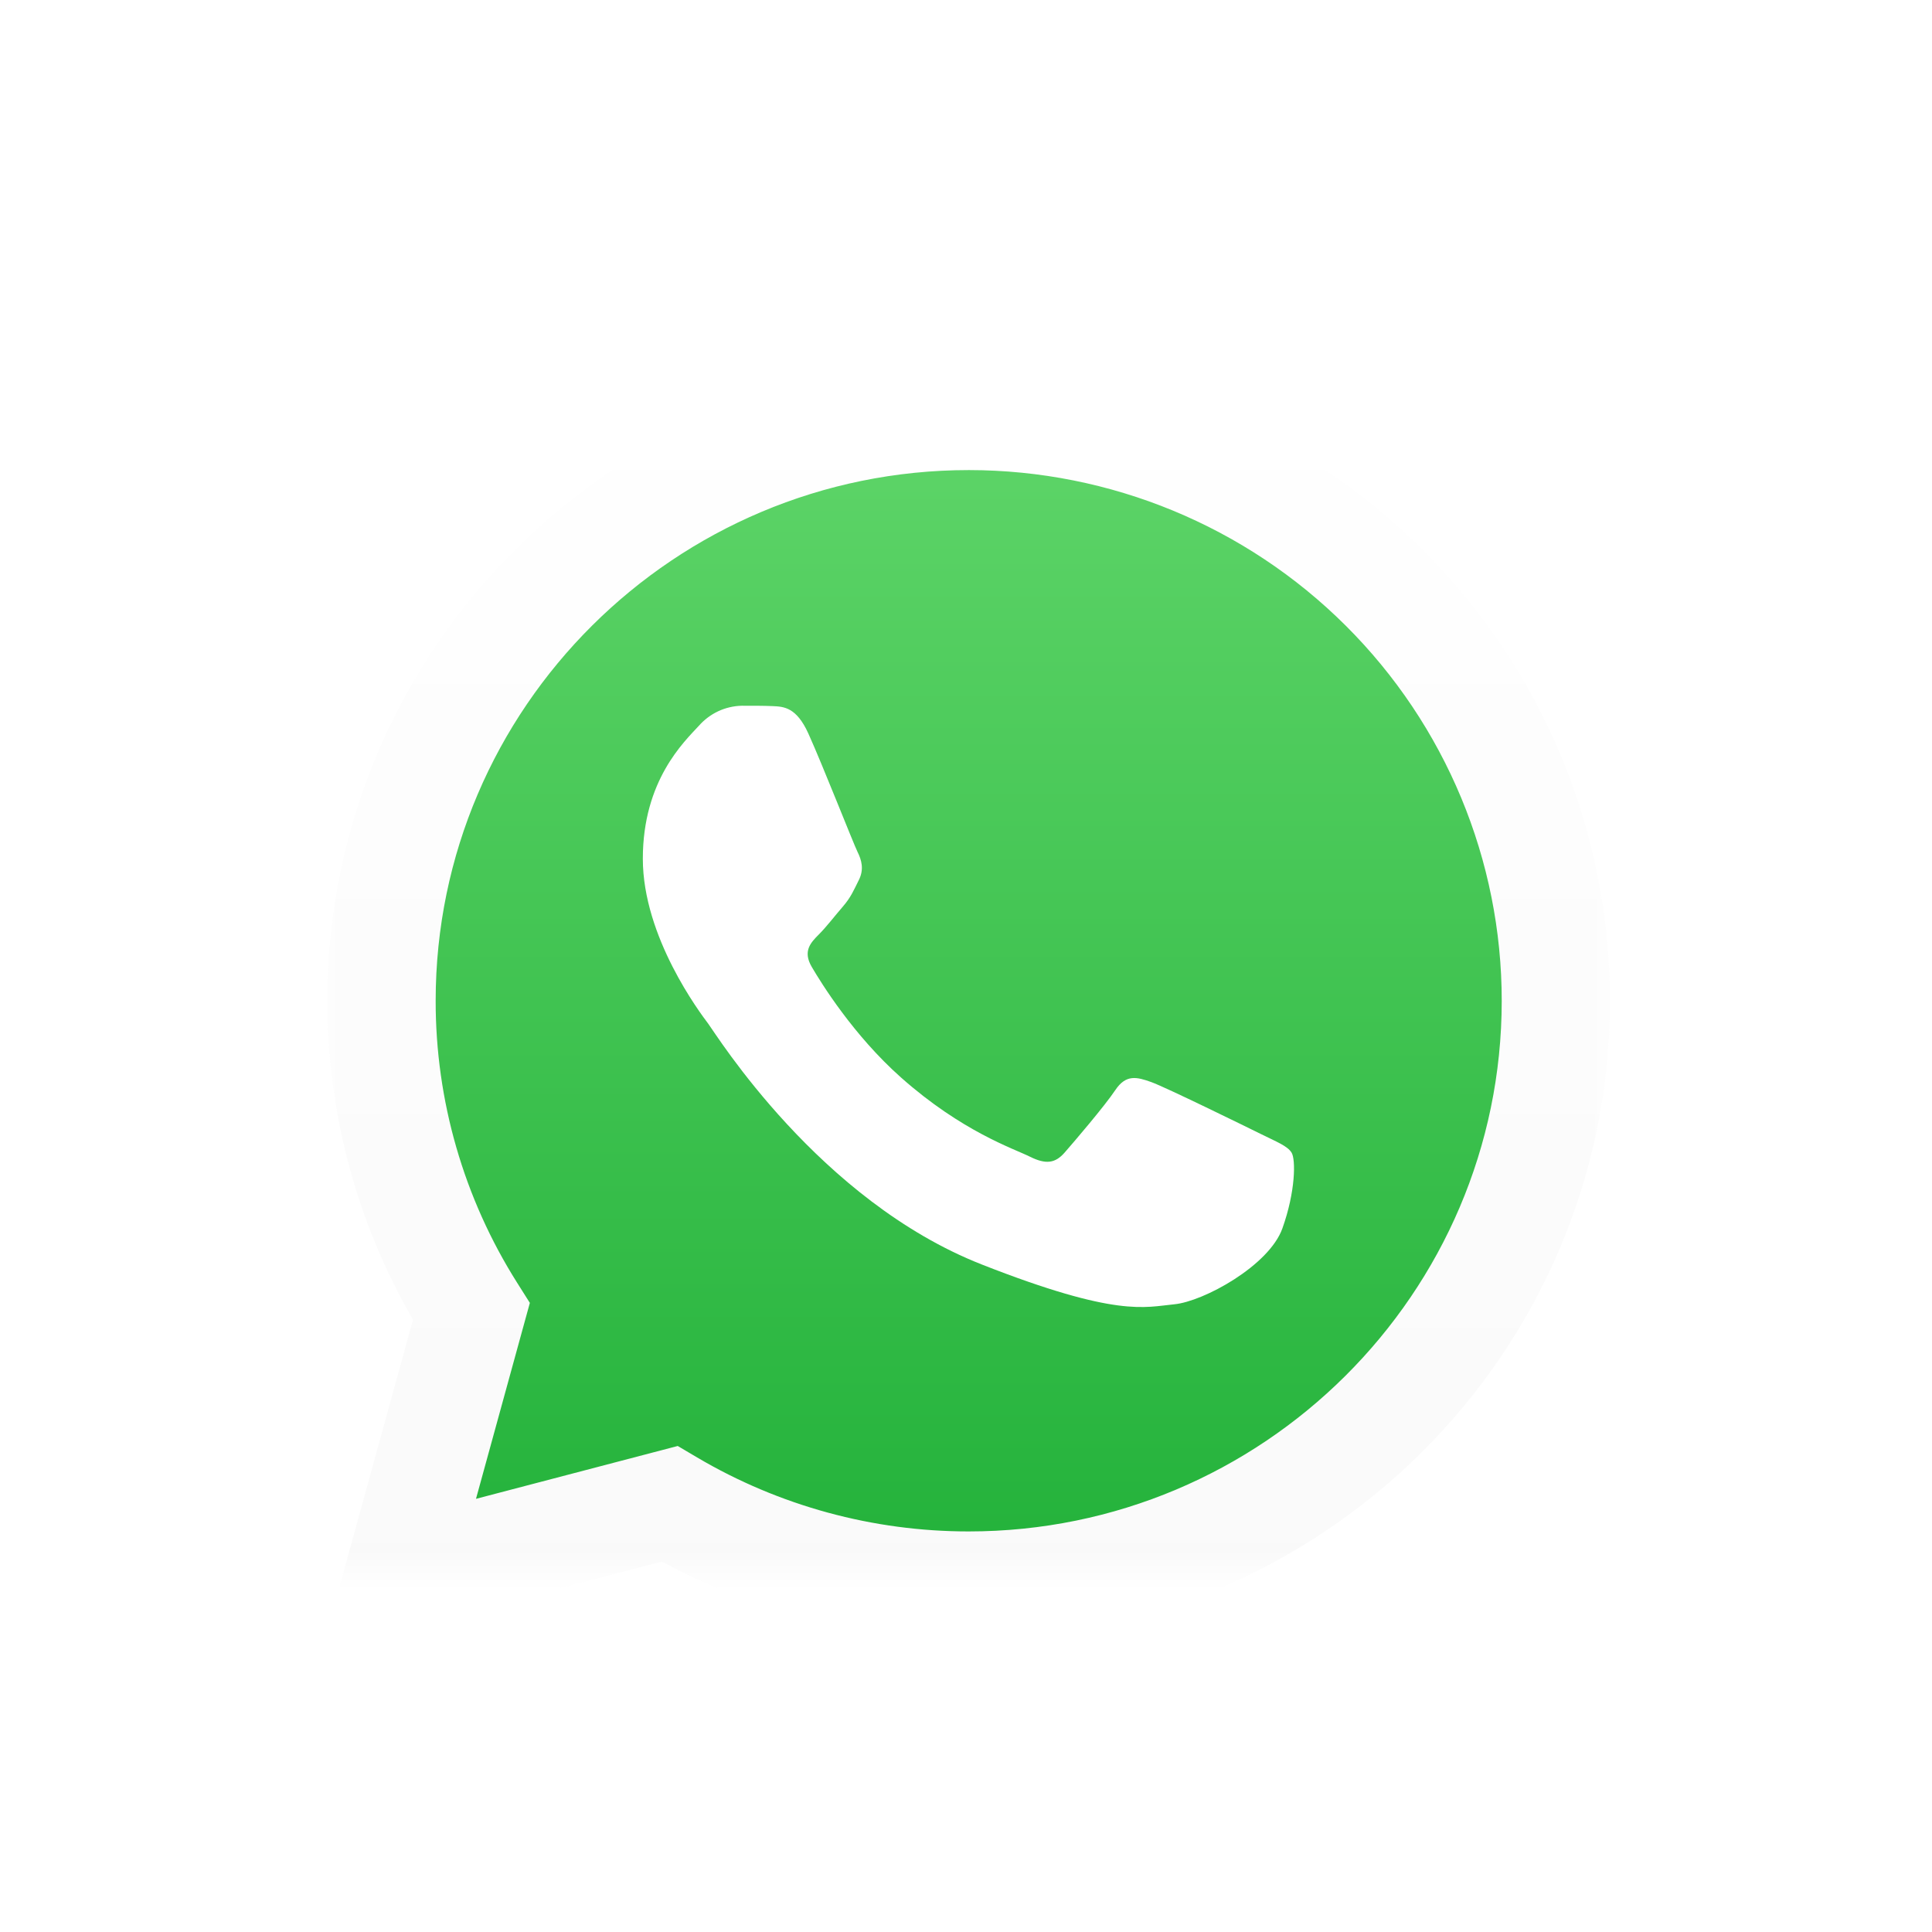 <svg width="48" height="48" viewBox="0 0 48 48" fill="none" xmlns="http://www.w3.org/2000/svg">
<mask id="mask0_9_2214" style="mask-type:luminance" maskUnits="userSpaceOnUse" x="8" y="7" width="32" height="32">
<path d="M40 7H8V39H40V7Z" fill="white"/>
</mask>
<g mask="url(#mask0_9_2214)">
<g filter="url(#filter0_dd_9_2214)">
<path d="M8 39.001L10.261 30.787C8.864 28.376 8.13 25.642 8.134 22.859C8.134 14.113 15.285 7.002 24.067 7.002C26.16 7.003 28.232 7.413 30.166 8.211C32.099 9.008 33.856 10.177 35.335 11.651C36.815 13.124 37.989 14.873 38.789 16.798C39.59 18.723 40.001 20.787 40.001 22.87C39.997 31.616 32.849 38.726 24.067 38.726H24.058C21.398 38.726 18.781 38.062 16.445 36.796L8 39.001ZM16.838 33.925L17.322 34.211C19.362 35.414 21.69 36.048 24.062 36.048H24.067C31.367 36.048 37.307 30.135 37.31 22.869C37.311 19.372 35.917 16.018 33.435 13.545C30.953 11.071 27.585 9.681 24.073 9.679C16.768 9.679 10.827 15.591 10.824 22.858C10.82 25.339 11.522 27.771 12.849 29.871L13.164 30.37L11.826 35.238L16.838 33.925Z" fill="white"/>
<path d="M8.555 38.449L10.736 30.516C9.387 28.188 8.679 25.546 8.683 22.858C8.687 14.416 15.587 7.551 24.065 7.551C26.086 7.551 28.086 7.948 29.953 8.718C31.82 9.488 33.516 10.617 34.944 12.04C36.373 13.463 37.505 15.152 38.278 17.011C39.05 18.869 39.447 20.861 39.446 22.873C39.446 31.315 32.542 38.181 24.065 38.181H24.058C21.49 38.181 18.964 37.541 16.708 36.319L8.555 38.449Z" fill="url(#paint0_linear_9_2214)"/>
<path d="M8 39.001L10.261 30.787C8.864 28.376 8.13 25.642 8.134 22.859C8.134 14.113 15.285 7.002 24.067 7.002C26.16 7.003 28.232 7.413 30.166 8.211C32.099 9.008 33.856 10.177 35.335 11.651C36.815 13.124 37.989 14.873 38.789 16.798C39.59 18.723 40.001 20.787 40.001 22.87C39.997 31.616 32.849 38.726 24.067 38.726H24.058C21.398 38.726 18.781 38.062 16.445 36.796L8 39.001ZM16.838 33.925L17.322 34.211C19.362 35.414 21.69 36.048 24.062 36.048H24.067C31.367 36.048 37.307 30.135 37.31 22.869C37.311 19.372 35.917 16.018 33.435 13.545C30.953 11.071 27.585 9.681 24.073 9.679C16.768 9.679 10.827 15.591 10.824 22.858C10.82 25.339 11.522 27.771 12.849 29.871L13.164 30.37L11.826 35.238L16.838 33.925Z" fill="url(#paint1_linear_9_2214)"/>
<path d="M20.085 16.228C19.787 15.568 19.474 15.555 19.19 15.543C18.961 15.533 18.692 15.534 18.426 15.534C18.224 15.539 18.026 15.586 17.843 15.671C17.661 15.757 17.498 15.879 17.365 16.03C17 16.427 15.971 17.385 15.971 19.335C15.971 21.285 17.398 23.17 17.596 23.434C17.795 23.699 20.35 27.828 24.395 29.417C27.757 30.737 28.444 30.474 29.173 30.405C29.902 30.336 31.528 29.446 31.86 28.521C32.191 27.595 32.192 26.803 32.089 26.637C31.986 26.471 31.725 26.372 31.325 26.174C30.926 25.977 28.97 25.017 28.606 24.885C28.241 24.754 27.975 24.687 27.709 25.084C27.444 25.481 26.681 26.372 26.449 26.637C26.217 26.902 25.985 26.935 25.587 26.737C25.189 26.538 23.906 26.12 22.385 24.77C21.201 23.719 20.402 22.422 20.169 22.025C19.936 21.628 20.145 21.417 20.344 21.216C20.523 21.039 20.742 20.753 20.942 20.522C21.141 20.291 21.207 20.125 21.339 19.861C21.471 19.598 21.405 19.366 21.306 19.167C21.207 18.968 20.439 17.011 20.085 16.228Z" fill="white"/>
</g>
</g>
<defs>
<filter id="filter0_dd_9_2214" x="5" y="5.002" width="38.001" height="37.998" filterUnits="userSpaceOnUse" color-interpolation-filters="sRGB">
<feFlood flood-opacity="0" result="BackgroundImageFix"/>
<feColorMatrix in="SourceAlpha" type="matrix" values="0 0 0 0 0 0 0 0 0 0 0 0 0 0 0 0 0 0 127 0" result="hardAlpha"/>
<feOffset dy="1"/>
<feGaussianBlur stdDeviation="1"/>
<feColorMatrix type="matrix" values="0 0 0 0 0.263 0 0 0 0 0.333 0 0 0 0 0.424 0 0 0 0.06 0"/>
<feBlend mode="normal" in2="BackgroundImageFix" result="effect1_dropShadow_9_2214"/>
<feColorMatrix in="SourceAlpha" type="matrix" values="0 0 0 0 0 0 0 0 0 0 0 0 0 0 0 0 0 0 127 0" result="hardAlpha"/>
<feOffset dy="1"/>
<feGaussianBlur stdDeviation="1.5"/>
<feColorMatrix type="matrix" values="0 0 0 0 0.263 0 0 0 0 0.333 0 0 0 0 0.424 0 0 0 0.1 0"/>
<feBlend mode="normal" in2="effect1_dropShadow_9_2214" result="effect2_dropShadow_9_2214"/>
<feBlend mode="normal" in="SourceGraphic" in2="effect2_dropShadow_9_2214" result="shape"/>
</filter>
<linearGradient id="paint0_linear_9_2214" x1="24" y1="38.446" x2="24" y2="7.554" gradientUnits="userSpaceOnUse">
<stop stop-color="#20B038"/>
<stop offset="1" stop-color="#60D66A"/>
</linearGradient>
<linearGradient id="paint1_linear_9_2214" x1="24.001" y1="39.001" x2="24.001" y2="7.001" gradientUnits="userSpaceOnUse">
<stop stop-color="#F9F9F9"/>
<stop offset="1" stop-color="white"/>
</linearGradient>
</defs>
</svg>
